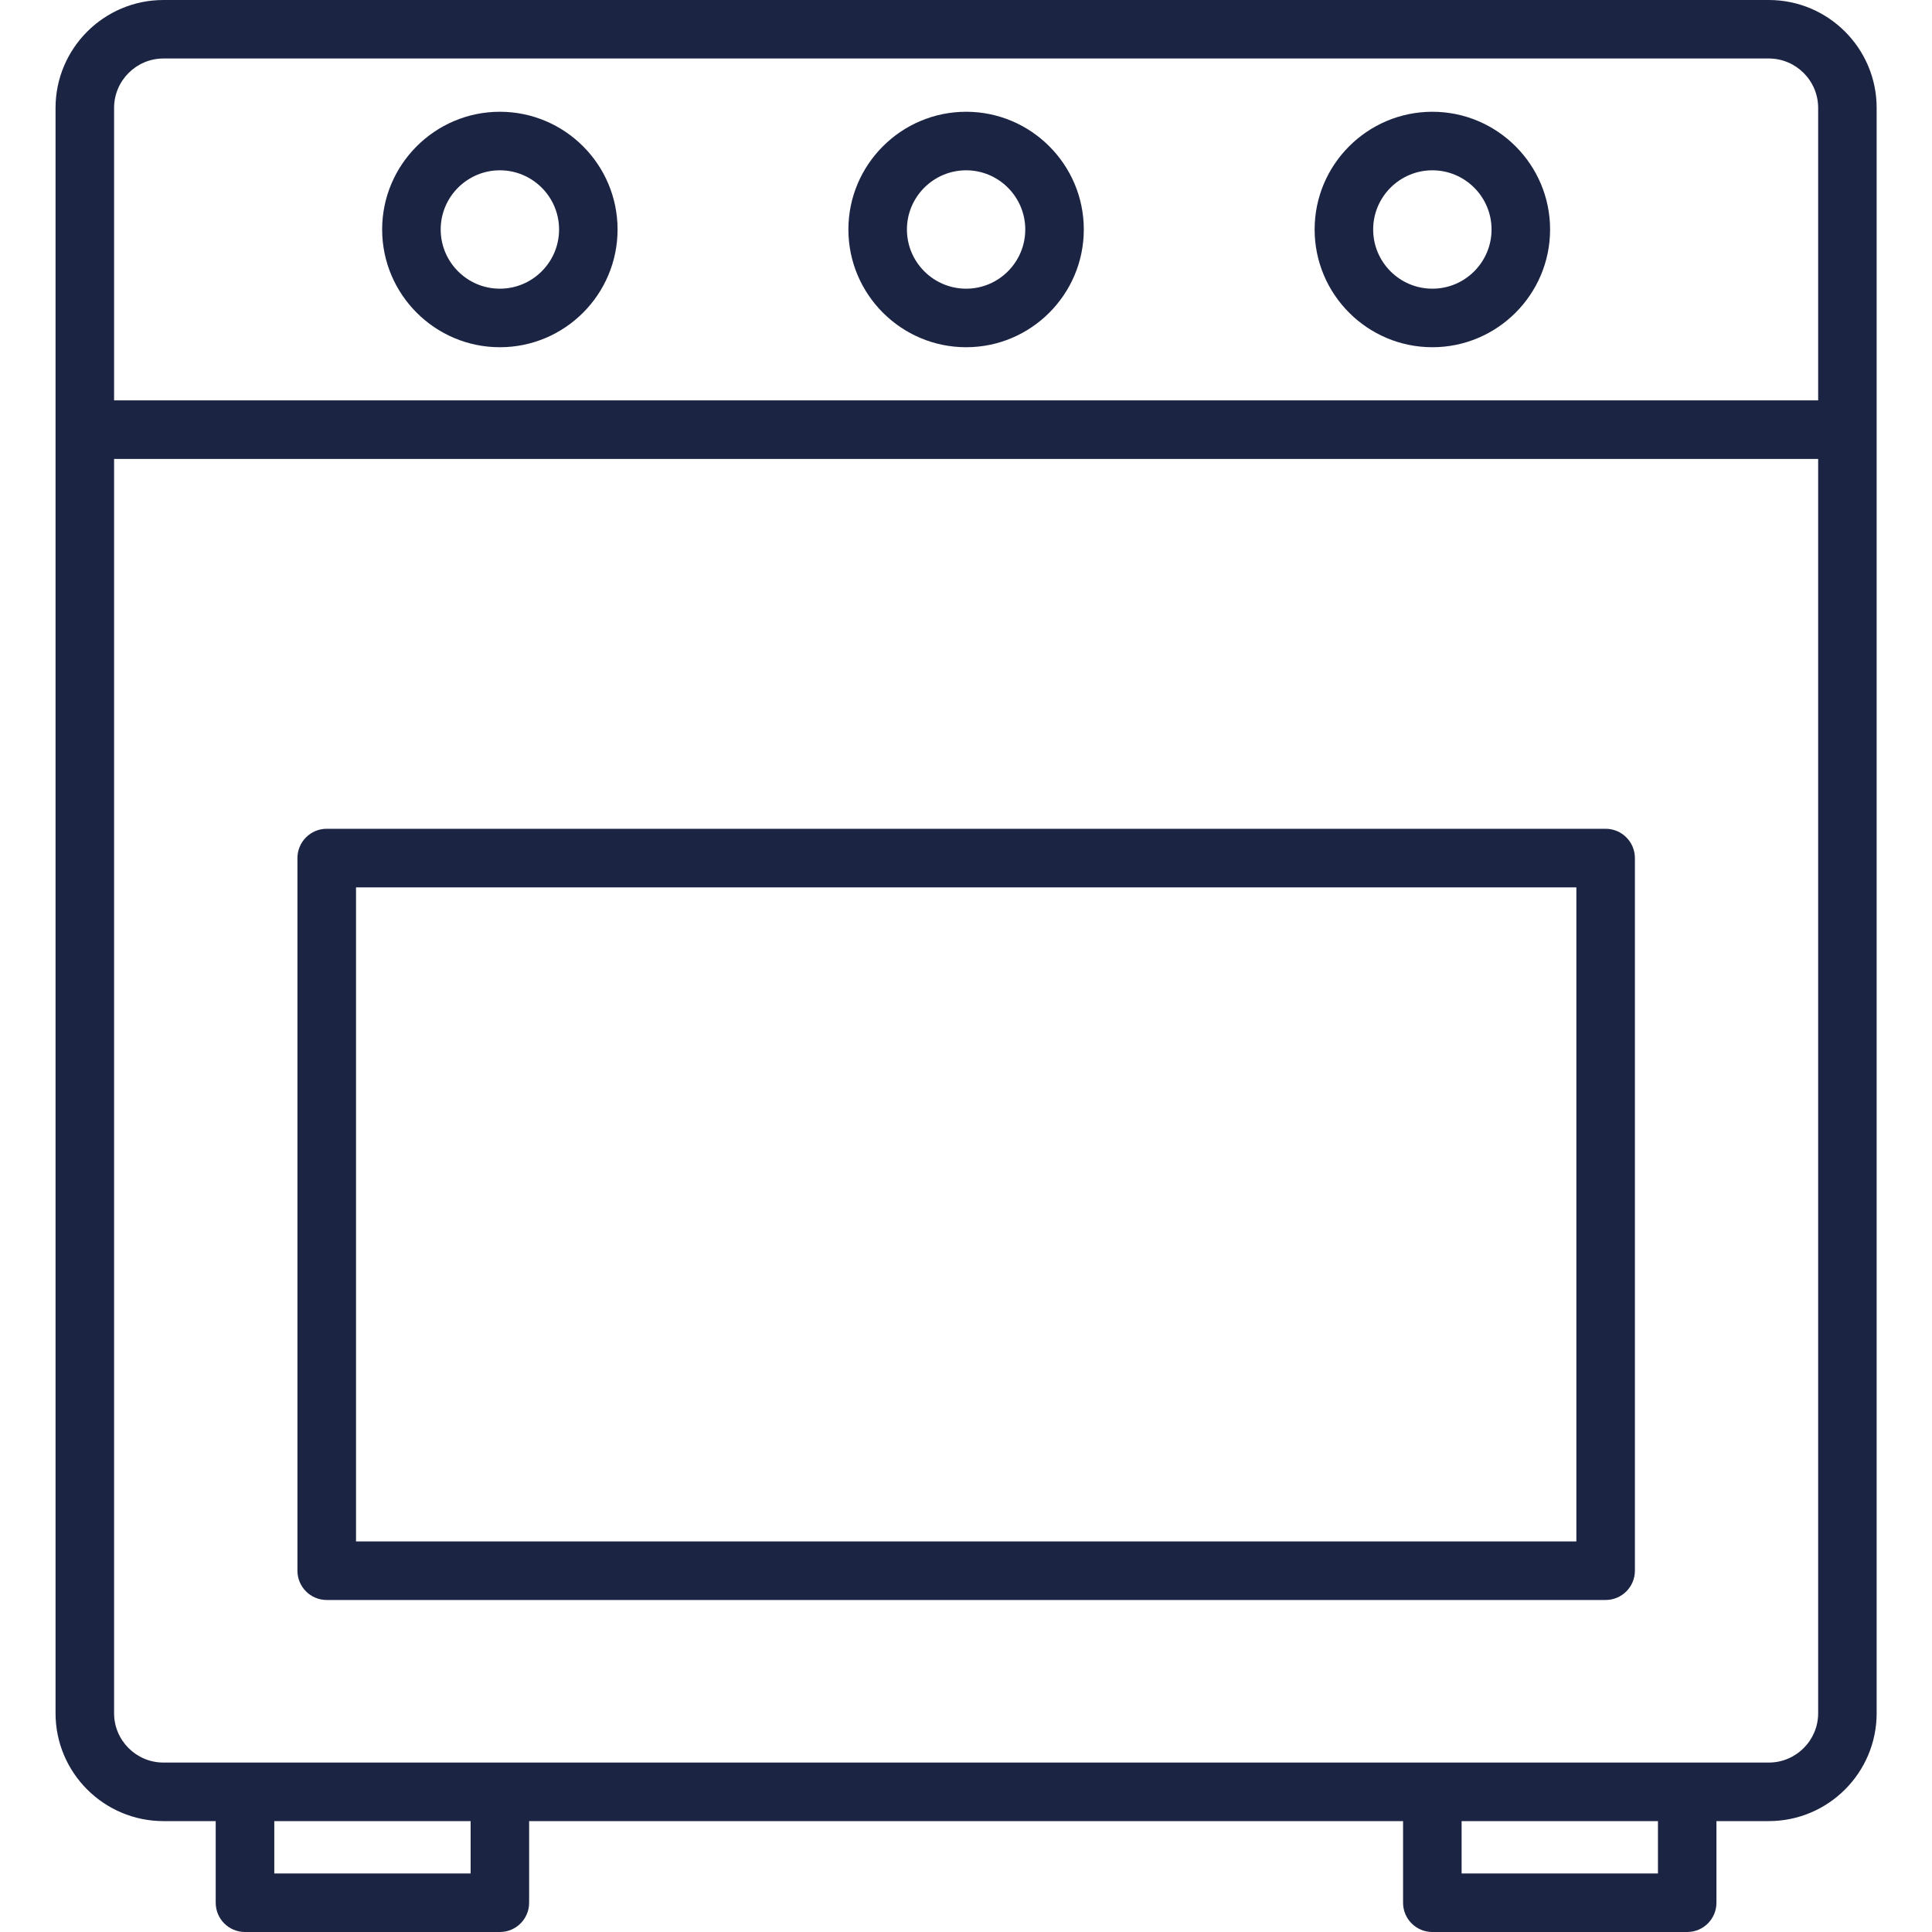 <svg width="40" height="40" viewBox="0 0 40 40" fill="none" xmlns="http://www.w3.org/2000/svg">
<g clip-path="url(#clip0)">
<path fill-rule="evenodd" clip-rule="evenodd" d="M3.384 0H36.621C37.853 0 38.855 1.002 38.854 2.234V35.471C38.854 36.703 37.852 37.704 36.62 37.704H35.537V39.394C35.537 39.729 35.266 40 34.932 40H29.655C29.32 40 29.049 39.729 29.049 39.394V37.704H10.955V39.394C10.955 39.729 10.684 40 10.349 40H5.072C4.737 40 4.466 39.729 4.466 39.394V37.704H3.384C2.152 37.704 1.15 36.703 1.15 35.471V2.234C1.15 1.002 2.152 0 3.384 0ZM36.621 1.211H3.384C2.821 1.211 2.362 1.671 2.362 2.234V8.289H37.643V2.234C37.643 1.67 37.184 1.211 36.621 1.211ZM5.679 38.788H9.743H9.744V37.704H5.679V38.788ZM30.261 38.788H34.326V37.704H30.261V38.788ZM3.384 36.492H36.621C37.184 36.492 37.643 36.034 37.643 35.471V9.502H2.362V35.471C2.362 36.034 2.821 36.492 3.384 36.492ZM32.093 4.751C32.093 6.095 30.999 7.189 29.656 7.189C28.311 7.189 27.218 6.095 27.218 4.751C27.218 3.408 28.311 2.314 29.656 2.314C30.999 2.314 32.093 3.408 32.093 4.751ZM30.881 4.751C30.881 4.076 30.331 3.526 29.656 3.526C28.98 3.526 28.43 4.076 28.43 4.751C28.43 5.427 28.979 5.977 29.656 5.977C30.331 5.977 30.881 5.427 30.881 4.751ZM22.439 4.751C22.439 6.095 21.346 7.189 20.003 7.189C18.659 7.189 17.565 6.095 17.565 4.751C17.565 3.408 18.659 2.314 20.003 2.314C21.346 2.314 22.439 3.408 22.439 4.751ZM21.227 4.751C21.227 4.076 20.677 3.526 20.003 3.526C19.327 3.526 18.777 4.076 18.777 4.751C18.777 5.427 19.327 5.977 20.003 5.977C20.678 5.977 21.227 5.427 21.227 4.751ZM12.786 4.751C12.786 6.095 11.694 7.189 10.349 7.189C9.006 7.189 7.912 6.095 7.912 4.751C7.912 3.408 9.006 2.314 10.349 2.314C11.694 2.314 12.786 3.408 12.786 4.751ZM11.575 4.751C11.575 4.076 11.025 3.526 10.349 3.526C9.674 3.526 9.124 4.076 9.124 4.751C9.124 5.427 9.674 5.977 10.349 5.977C11.025 5.977 11.575 5.427 11.575 4.751ZM6.764 17.159H33.242C33.578 17.159 33.849 17.431 33.849 17.766V32.519C33.849 32.854 33.578 33.126 33.242 33.126H6.764C6.429 33.126 6.158 32.854 6.158 32.519V17.766C6.158 17.431 6.429 17.159 6.764 17.159ZM7.371 31.914H32.637V18.372H7.371V31.914Z" fill="#1C2443"/>
</g>
<defs>
<clipPath id="clip0">
<rect width="40" height="40" fill="white"/>
</clipPath>
</defs>
</svg>
